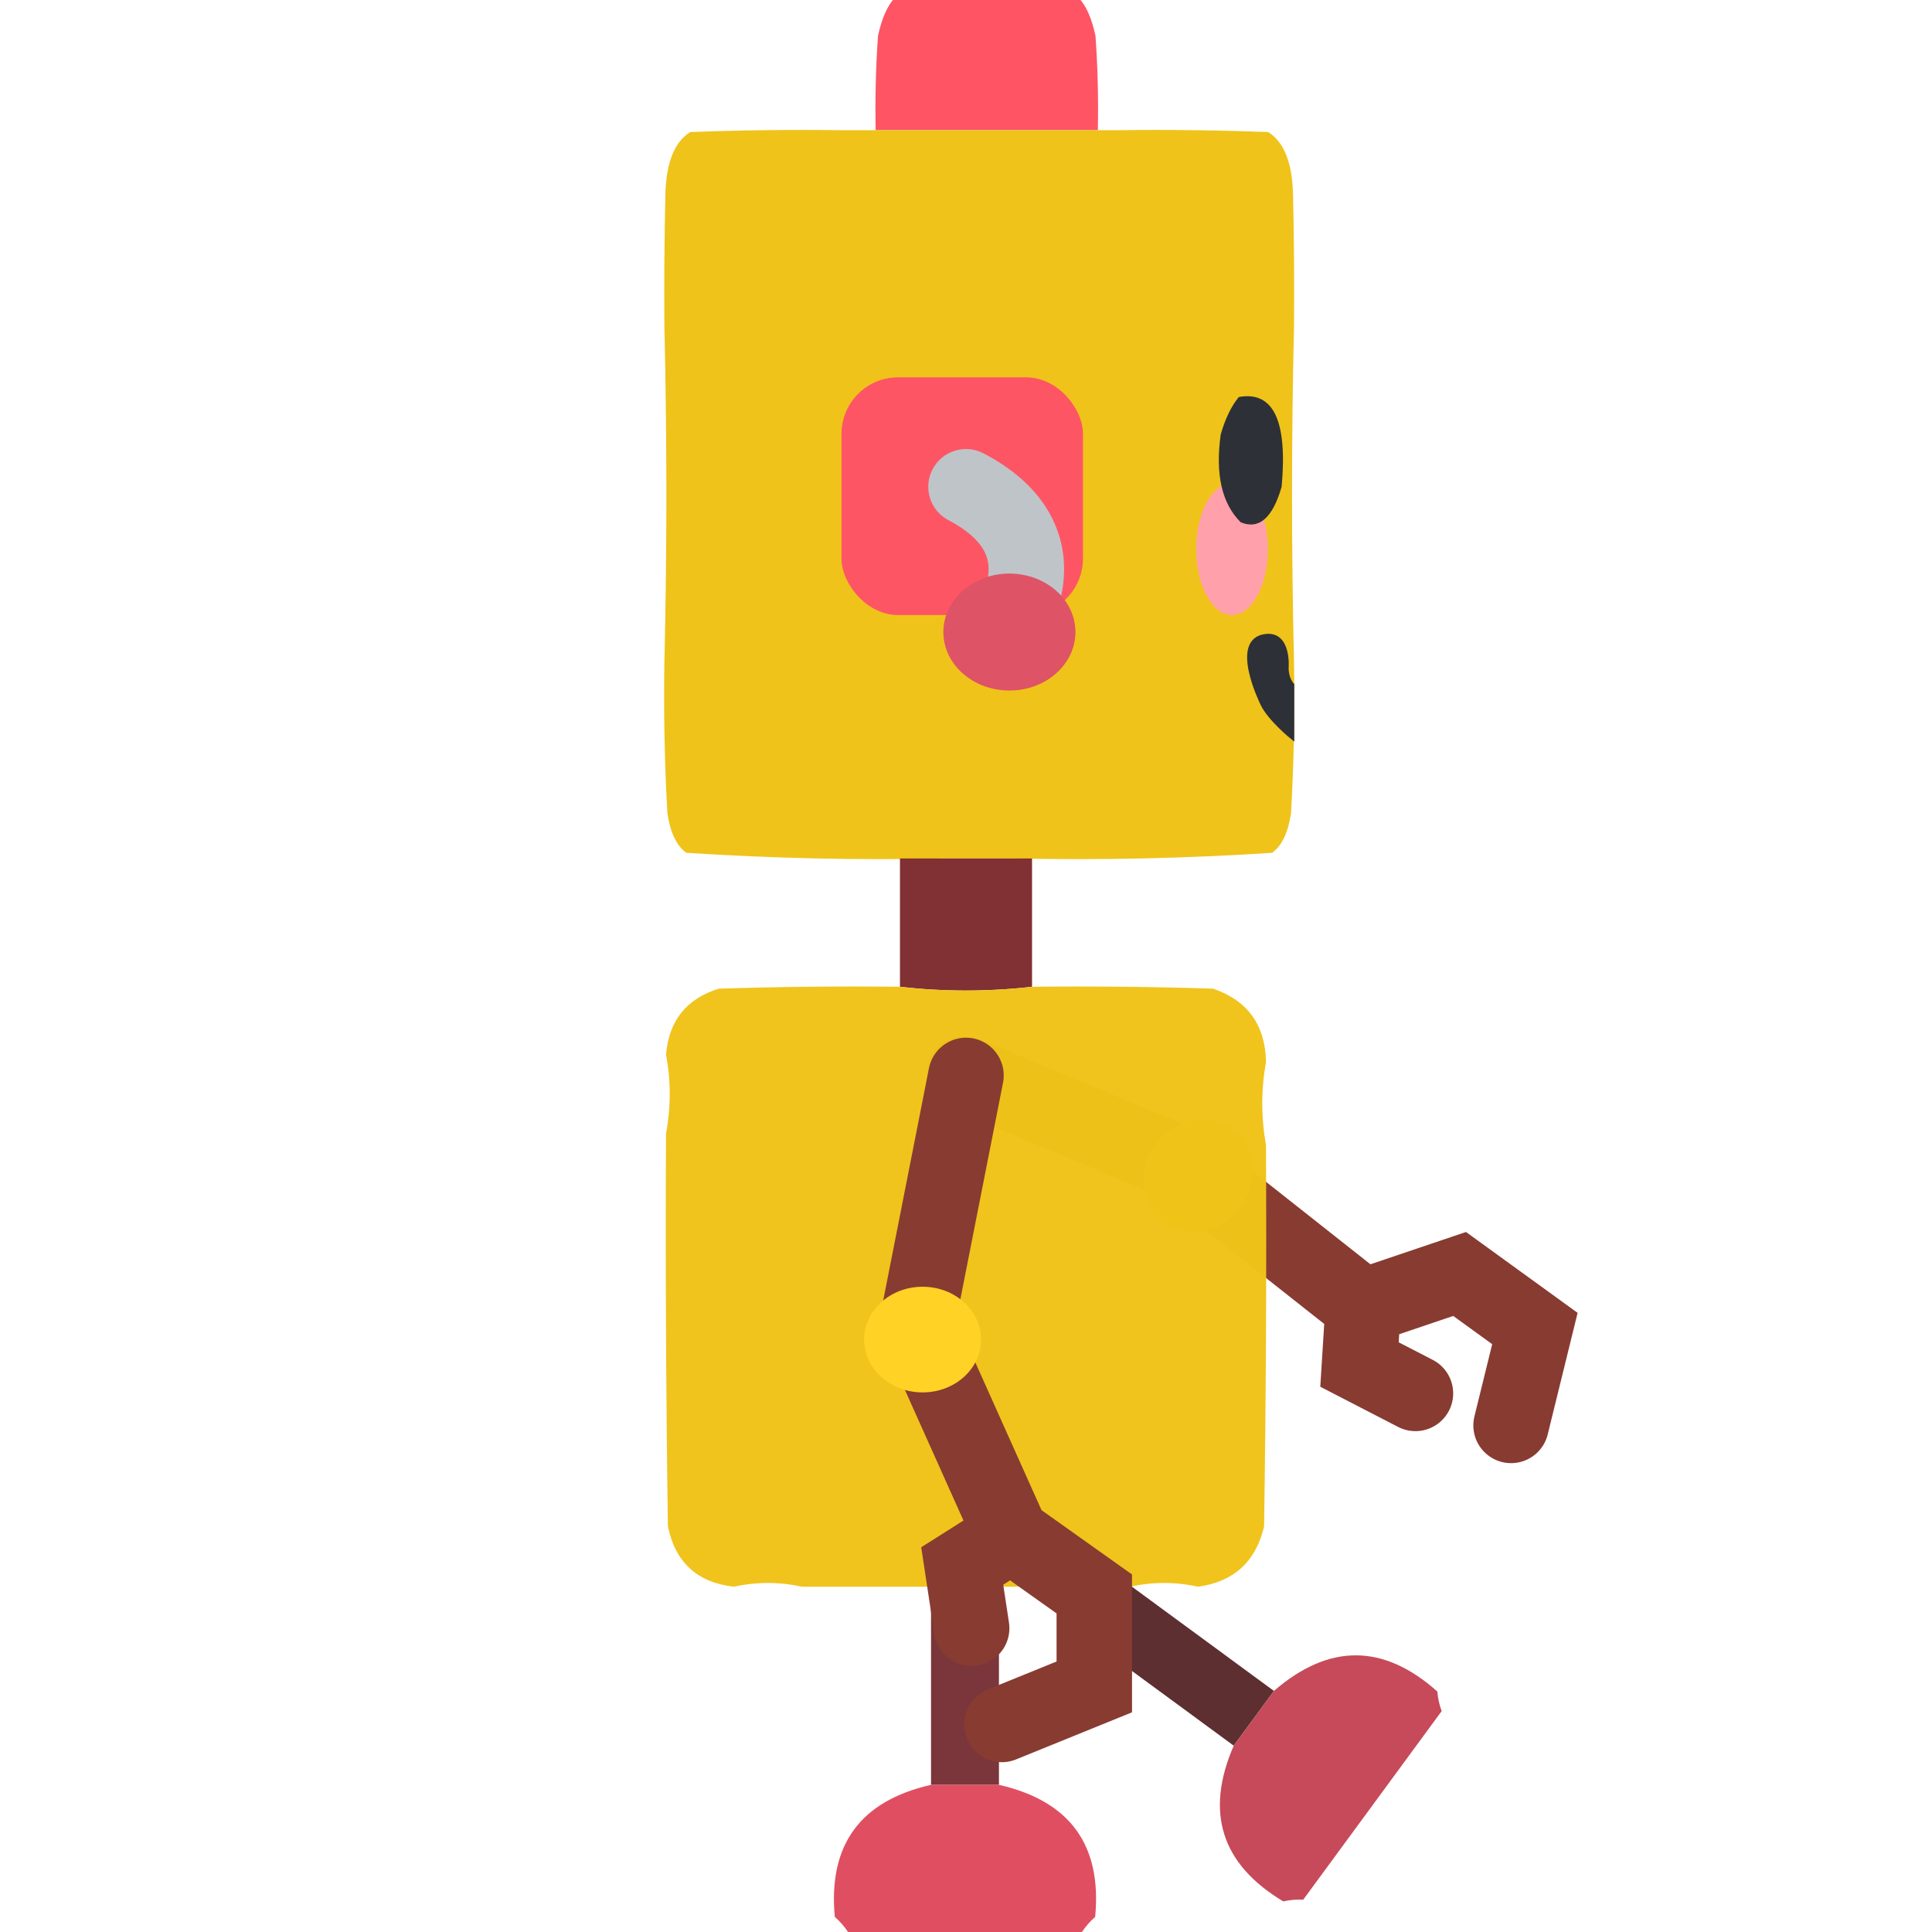 <svg width="512" height="512" viewBox="0 0 512 512" fill="none" xmlns="http://www.w3.org/2000/svg">
<g clip-path="url(#clip0_1_372)">
<path opacity="0.99" fill-rule="evenodd" clip-rule="evenodd" d="M237.069 -0.5C253.356 -0.5 269.644 -0.5 285.931 -0.5C287.872 1.583 289.333 4.916 290.317 9.5C290.904 17.749 291.113 26.083 290.943 34.5C271.314 34.5 251.686 34.5 232.057 34.5C231.887 26.083 232.096 17.749 232.683 9.5C233.667 4.916 235.128 1.583 237.069 -0.5Z" fill="#FE5363"/>
<path opacity="0.995" fill-rule="evenodd" clip-rule="evenodd" d="M222.391 34.5C247.13 34.5 271.87 34.5 296.609 34.5C309.769 34.333 322.928 34.5 336.086 35C340.267 37.612 342.459 43.112 342.666 51.5C342.929 63.162 343.017 74.829 342.929 86.5C342.227 116.167 342.227 145.833 342.929 175.5C343.141 188.885 342.878 202.218 342.139 215.5C341.385 220.598 339.718 224.098 337.139 226C314.362 227.484 291.553 227.984 268.711 227.5C262.57 227.5 256.43 227.5 250.289 227.5C227.448 227.984 204.639 227.484 181.861 226C179.282 224.098 177.615 220.598 176.861 215.5C176.122 202.218 175.859 188.885 176.071 175.5C176.773 145.833 176.773 116.167 176.071 86.5C175.983 74.829 176.071 63.162 176.334 51.5C176.54 43.112 178.733 37.612 182.914 35C196.072 34.5 209.231 34.333 222.391 34.5Z" fill="#EFC319"/>
<path fill-rule="evenodd" clip-rule="evenodd" d="M238.5 227.5C250.167 227.5 261.833 227.5 273.5 227.5C273.5 238.833 273.5 250.167 273.5 261.5C261.833 262.833 250.167 262.833 238.5 261.5C238.5 250.167 238.5 238.833 238.5 227.5Z" fill="#813033"/>
<path d="M255.587 284.534L313.898 308.872L361.242 346.257M361.242 346.257L360.277 361.611L375.106 369.267M361.242 346.257L386.812 337.615L406.765 352.07L400.45 377.748" stroke="#883B31" stroke-width="20" stroke-linecap="round"/>
<ellipse cx="317.542" cy="311.512" rx="15.5" ry="14" transform="rotate(-54.079 317.542 311.512)" fill="#FFD225"/>
<path opacity="0.984" fill-rule="evenodd" clip-rule="evenodd" d="M238.5 261.5C250.167 262.833 261.833 262.833 273.5 261.5C289.503 261.333 305.503 261.5 321.5 262C330.685 265.188 335.352 271.688 335.5 281.5C334.189 288.735 334.189 296.068 335.5 303.5C335.667 337.168 335.5 370.835 335 404.5C332.815 413.852 326.982 419.185 317.5 420.5C311.5 419.167 305.5 419.167 299.5 420.5C270.5 420.5 241.5 420.5 212.5 420.5C206.5 419.167 200.5 419.167 194.5 420.5C184.794 419.398 178.96 414.064 177 404.5C176.5 369.835 176.333 335.168 176.5 300.5C177.81 293.401 177.81 286.401 176.5 279.5C177.247 270.496 181.914 264.663 190.5 262C206.497 261.5 222.497 261.333 238.5 261.5Z" fill="#EFC319"/>
<path opacity="0.972" fill-rule="evenodd" clip-rule="evenodd" d="M295.684 417.34C309.656 427.597 323.629 437.854 337.602 448.111C334.051 452.948 330.501 457.784 326.95 462.621C312.978 452.364 299.004 442.107 285.032 431.85C287.508 426.224 291.058 421.388 295.684 417.34Z" fill="#59292C"/>
<path opacity="0.983" fill-rule="evenodd" clip-rule="evenodd" d="M326.95 462.621C330.501 457.784 334.051 452.948 337.602 448.111C352.193 435.488 366.628 435.54 380.906 448.266C381.063 450.089 381.447 451.817 382.059 453.455C369.829 470.115 357.6 486.774 345.37 503.434C343.625 503.341 341.86 503.492 340.075 503.888C323.652 494.039 319.277 480.283 326.95 462.621Z" fill="#C54757"/>
<path opacity="0.972" fill-rule="evenodd" clip-rule="evenodd" d="M264.73 421C264.73 438.333 264.73 455.667 264.73 473C258.73 473 252.73 473 246.73 473C246.73 455.667 246.73 438.333 246.73 421C252.73 419.667 258.73 419.667 264.73 421Z" fill="#763135"/>
<path opacity="0.983" fill-rule="evenodd" clip-rule="evenodd" d="M246.731 473C252.731 473 258.731 473 264.731 473C283.541 477.292 292.041 488.959 290.231 508C288.855 509.205 287.689 510.538 286.731 512C266.064 512 245.398 512 224.731 512C223.773 510.538 222.607 509.205 221.231 508C219.453 488.933 227.953 477.266 246.731 473Z" fill="#DF4C5F"/>
<rect x="223" y="100" width="64" height="63" rx="15" fill="#FE5565"/>
<path d="M260.621 120.132C255.724 117.58 249.684 119.481 247.132 124.379C244.58 129.276 246.481 135.316 251.379 137.868L260.621 120.132ZM260.228 157.615C257.253 162.268 258.614 168.452 263.268 171.426C267.922 174.4 274.105 173.039 277.079 168.385L260.228 157.615ZM251.379 137.868C256.582 140.58 259.118 143.273 260.388 145.298C261.636 147.287 262.015 149.187 262 150.952C261.983 152.818 261.514 154.586 260.98 155.962C260.722 156.628 260.474 157.137 260.314 157.442C260.235 157.592 260.18 157.687 260.162 157.719C260.152 157.735 260.152 157.735 260.163 157.718C260.168 157.709 260.176 157.696 260.187 157.679C260.192 157.671 260.198 157.661 260.205 157.65C260.208 157.645 260.212 157.639 260.216 157.633C260.217 157.63 260.22 157.626 260.221 157.624C260.224 157.619 260.228 157.615 268.653 163C277.079 168.385 277.083 168.381 277.086 168.375C277.087 168.374 277.09 168.369 277.093 168.365C277.097 168.358 277.102 168.35 277.107 168.342C277.117 168.326 277.128 168.309 277.139 168.291C277.162 168.254 277.189 168.211 277.218 168.163C277.277 168.068 277.347 167.951 277.428 167.813C277.589 167.537 277.792 167.177 278.022 166.739C278.479 165.867 279.056 164.665 279.627 163.193C280.751 160.295 281.955 156.083 281.999 151.13C282.044 146.075 280.872 140.315 277.329 134.668C273.809 129.058 268.315 124.141 260.621 120.132L251.379 137.868Z" fill="#BFC4C8"/>
<ellipse cx="267.5" cy="167.5" rx="17.5" ry="15.5" fill="#DF5366"/>
<ellipse cx="326.5" cy="145.5" rx="9.5" ry="17.5" fill="#FFA0AB"/>
<path fill-rule="evenodd" clip-rule="evenodd" d="M328.296 105.214C337.46 103.559 341.242 111.487 339.644 128.997C337.261 137.285 333.646 140.422 328.801 138.411C323.792 133.431 322.027 125.669 323.505 115.124C324.695 110.972 326.292 107.669 328.296 105.214Z" fill="#2E3037"/>
<path d="M334.5 186.5C336.333 190.53 342.5 195.5 342.5 195.5V189V181.5C342.5 181.5 341 180 341 177C341 177 341.79 167.838 335.5 168.5C326 169.5 334.5 186.5 334.5 186.5Z" fill="#2E3037" stroke="#2E3037"/>
<path d="M256 285L243 351L268 406.774M268 406.774L255 415L257.5 431.5M268 406.774L290 422.41V447.05L265.5 457" stroke="#883B31" stroke-width="20" stroke-linecap="round"/>
<ellipse cx="244.5" cy="355" rx="15.5" ry="14" fill="#FFD225"/>
</g>
<defs>
<clipPath id="clip0_1_372">
<rect width="512" height="512" fill="white"/>
</clipPath>
</defs>
</svg>
